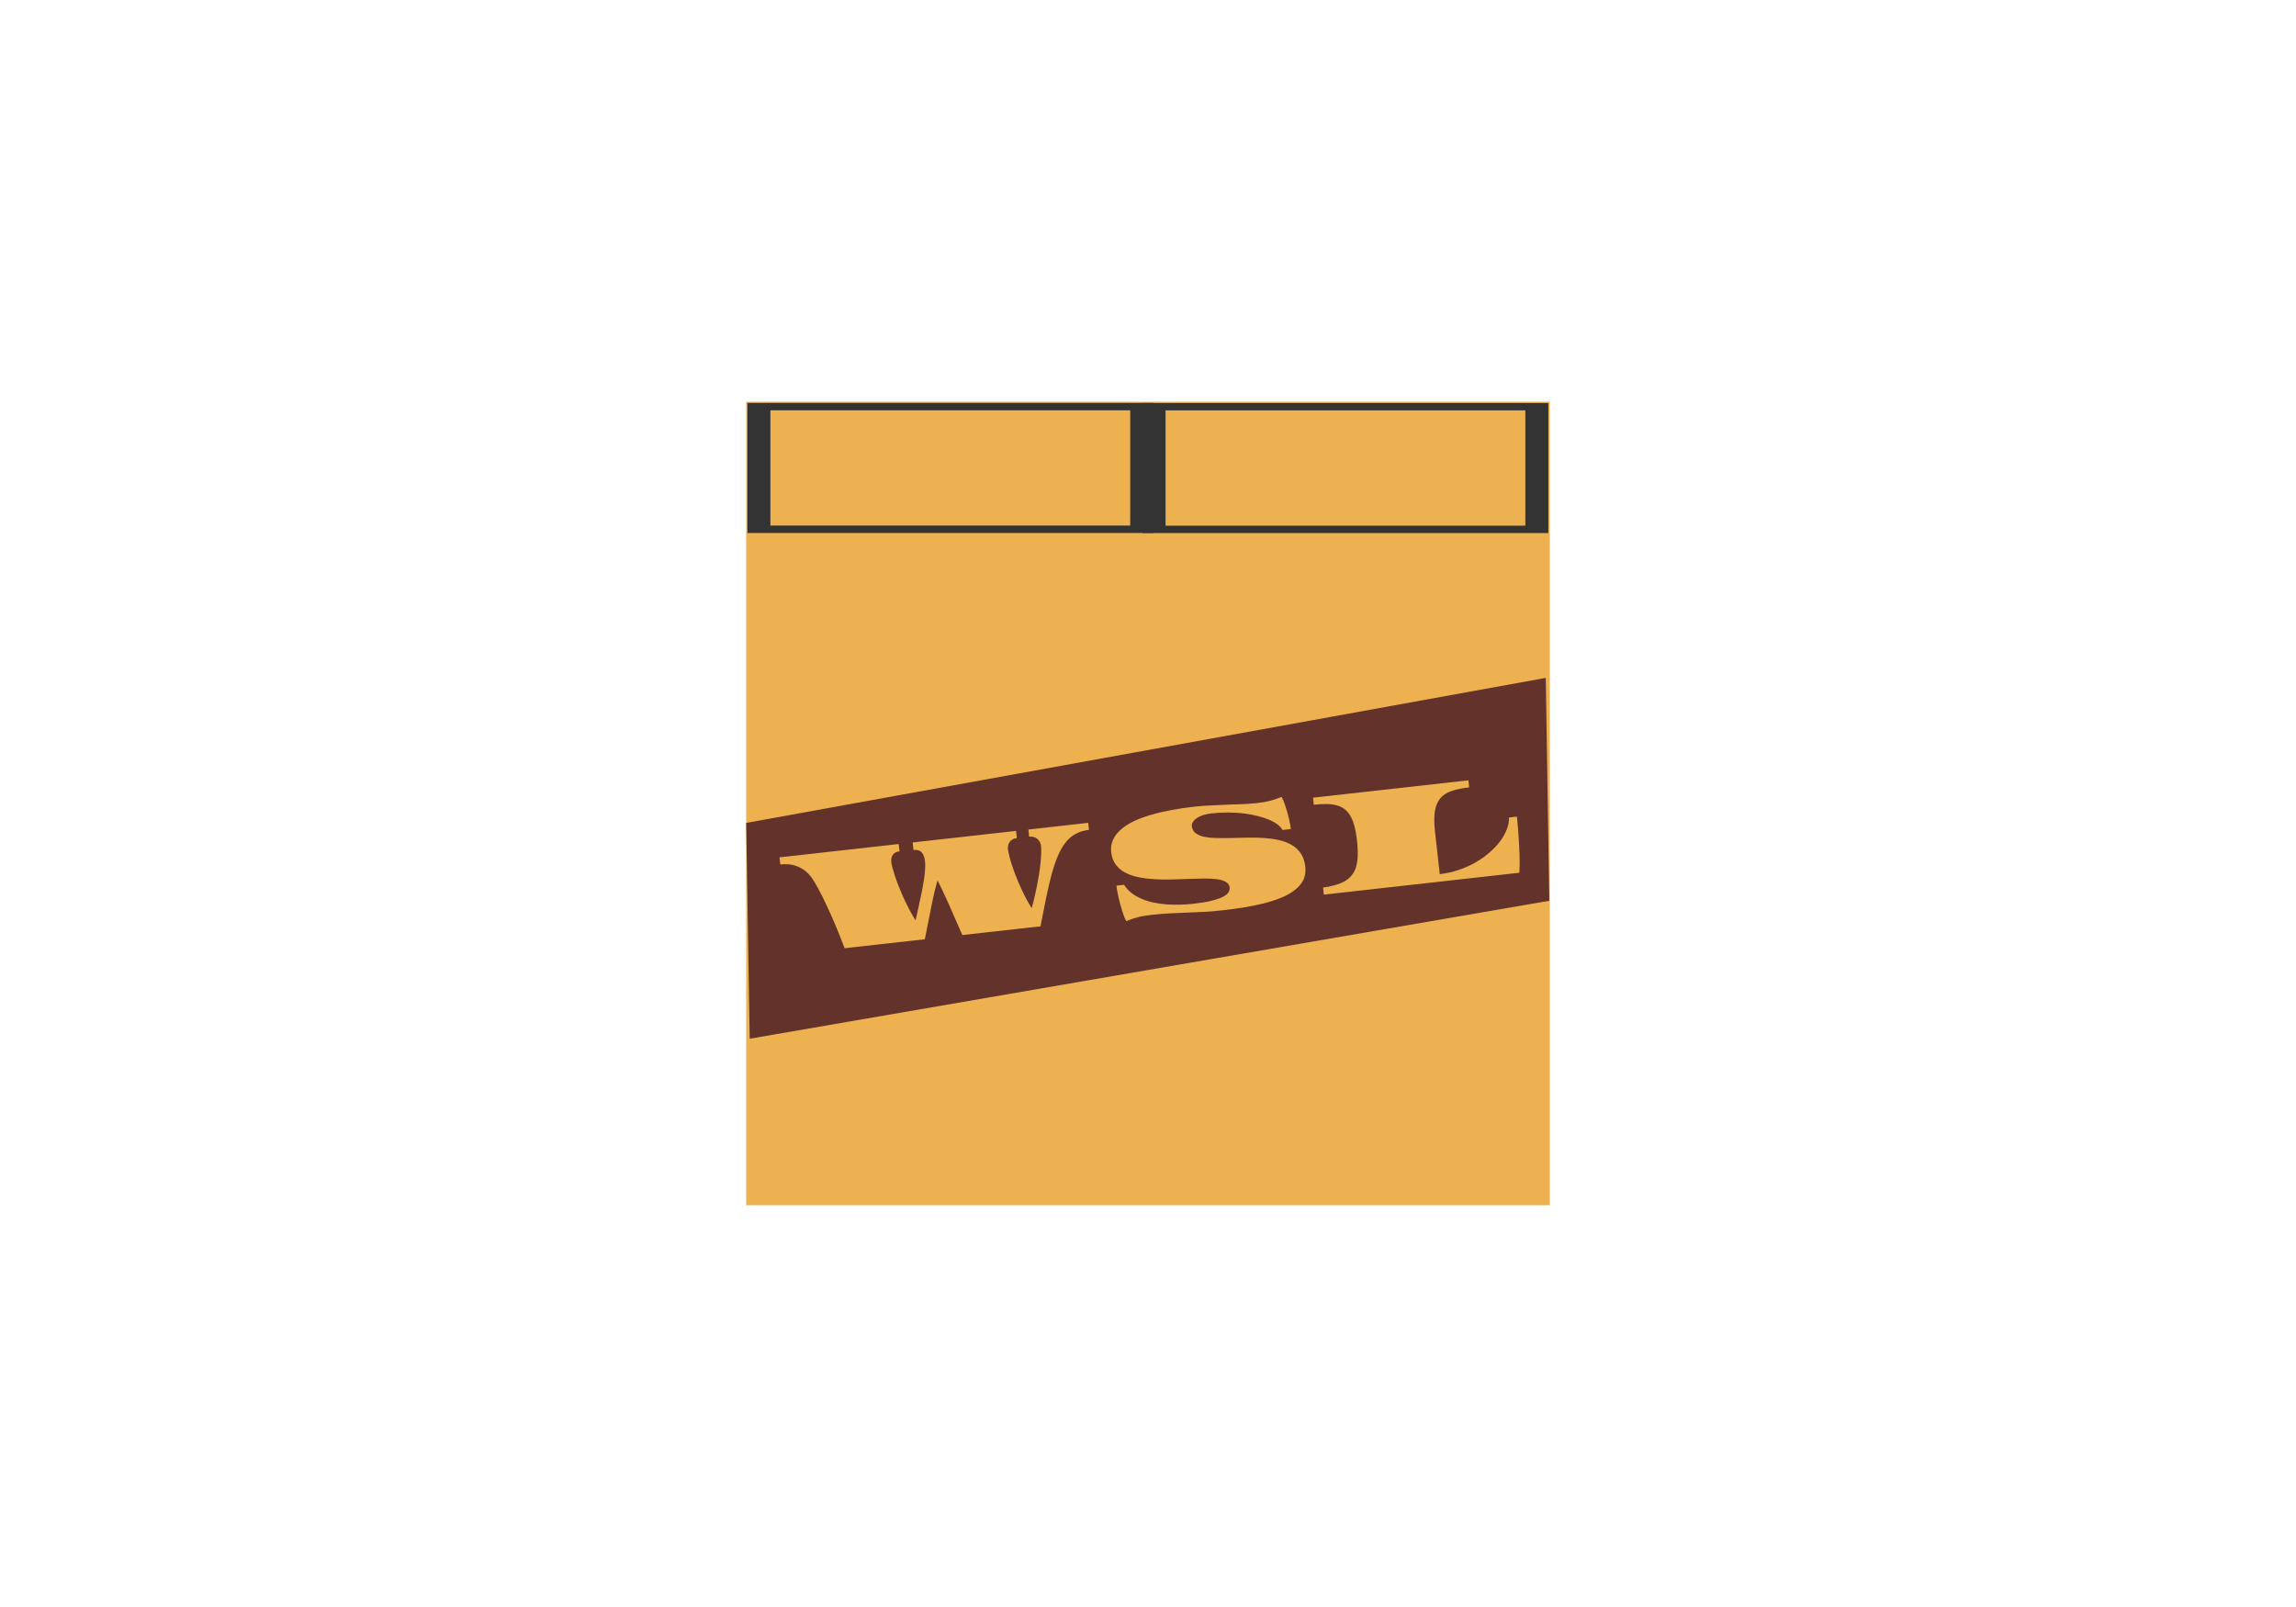 <?xml version="1.0" encoding="utf-8"?>
<svg id="master-artboard" viewBox="0 0 1400 980" version="1.1" xmlns="http://www.w3.org/2000/svg" x="0px" y="0px" style="enable-background:new 0 0 1400 980;" width="1400px" height="980px"><defs><style id="ee-google-fonts">@import url(https://fonts.googleapis.com/css?family=Asset:400);</style></defs><rect id="ee-background" x="0" y="0" width="1400" height="980" style="fill: white; fill-opacity: 1; pointer-events: none;"/>








































<g transform="matrix(4.9, 0, 0, 4.9, 170.8, 4.9)"><g id="g-1" transform="matrix(1, 0, 0, 1, 0, 0)">
	<g id="g-2">
		<path class="st0" d="M58,49h100v100H58V49z" style="fill: rgb(237, 177, 80);"/>
	</g>
</g></g><path d="M 986.985 336.582 L 497.348 339.505 L 986.985 336.582 Z" style="fill: rgb(237, 177, 80); fill-opacity: 1; stroke: rgb(0, 0, 0); stroke-opacity: 1; stroke-width: 0; paint-order: fill;"/><g transform="matrix(2.334, 0, 0, 0.748, 322.709, -338.468)"><g id="g-5" transform="matrix(1, 0, 0, 1, 0, 0)">
	<g id="g-6">
		<g>
			<path class="st0" d="M163,887H57V781h106V887z M63,881h94v-94H63V881z" style="fill: rgb(51, 51, 51);"/>
		</g>
	</g>
</g></g><g transform="matrix(2.334, 0, 0, 0.748, 563.654, -338.418)"><g id="g-7" transform="matrix(1, 0, 0, 1, 0, 0)">
	<g id="g-8">
		<g>
			<path class="st0" d="M163,887H57V781h106V887z M63,881h94v-94H63V881z" style="fill: rgb(51, 51, 51);"/>
		</g>
	</g>
</g></g><path d="M 110.023 576.285 L 440.346 516.359 L 441.807 608.44 L 111.485 665.442" style="fill: rgb(99, 50, 42); fill-opacity: 1; stroke: rgb(0, 0, 0); stroke-opacity: 1; stroke-width: 0; paint-order: fill;" transform="matrix(1.476, 0, 0, 1.476, 292.592, -348.753)"/><path d="M 291.64 149 C 291.32 147.733 290.983 146.503 290.63 145.31 C 290.277 144.117 289.927 143.017 289.58 142.01 C 289.24 141.003 288.917 140.123 288.61 139.37 C 288.303 138.61 288.04 138.03 287.82 137.63 C 287.547 137.137 287.237 136.723 286.89 136.39 C 286.537 136.057 286.16 135.783 285.76 135.57 C 285.353 135.357 284.933 135.203 284.5 135.11 C 284.06 135.017 283.617 134.97 283.17 134.97 L 283.17 133.87 L 301.77 133.87 L 301.77 135.01 C 301.283 135.01 300.92 135.153 300.68 135.44 C 300.44 135.72 300.32 136.087 300.32 136.54 C 300.32 136.727 300.343 137 300.39 137.36 C 300.443 137.713 300.52 138.13 300.62 138.61 C 300.713 139.083 300.837 139.61 300.99 140.19 C 301.143 140.763 301.32 141.37 301.52 142.01 C 301.727 142.643 301.957 143.293 302.21 143.96 C 302.463 144.627 302.747 145.283 303.06 145.93 C 303.373 145.017 303.677 144.127 303.97 143.26 C 304.27 142.4 304.533 141.587 304.76 140.82 C 304.993 140.053 305.18 139.343 305.32 138.69 C 305.46 138.037 305.53 137.46 305.53 136.96 C 305.53 136.36 305.41 135.89 305.17 135.55 C 304.923 135.21 304.517 135.04 303.95 135.04 L 303.95 133.87 L 320.09 133.87 L 320.09 135 C 319.823 135 319.59 135.04 319.39 135.12 C 319.197 135.207 319.037 135.323 318.91 135.47 C 318.777 135.617 318.68 135.783 318.62 135.97 C 318.553 136.157 318.52 136.347 318.52 136.54 C 318.52 136.82 318.567 137.29 318.66 137.95 C 318.76 138.603 318.917 139.367 319.13 140.24 C 319.343 141.113 319.62 142.053 319.96 143.06 C 320.293 144.067 320.693 145.063 321.16 146.05 C 321.353 145.597 321.547 145.097 321.74 144.55 C 321.94 144.003 322.133 143.437 322.32 142.85 C 322.5 142.263 322.677 141.67 322.85 141.07 C 323.017 140.477 323.16 139.907 323.28 139.36 C 323.4 138.813 323.497 138.303 323.57 137.83 C 323.643 137.357 323.68 136.947 323.68 136.6 C 323.68 136.42 323.647 136.233 323.58 136.04 C 323.513 135.853 323.413 135.68 323.28 135.52 C 323.14 135.367 322.967 135.24 322.76 135.14 C 322.547 135.033 322.297 134.98 322.01 134.98 L 322.01 133.87 L 331.35 133.87 L 331.35 134.97 C 330.543 134.97 329.827 135.103 329.2 135.37 C 328.567 135.63 327.997 136.02 327.49 136.54 C 326.977 137.067 326.503 137.723 326.07 138.51 C 325.637 139.29 325.213 140.2 324.8 141.24 C 324.393 142.28 323.98 143.447 323.56 144.74 C 323.14 146.033 322.69 147.453 322.21 149 L 310.01 149 C 309.443 147.133 308.927 145.47 308.46 144.01 C 307.987 142.557 307.547 141.263 307.14 140.13 C 306.667 141.257 306.2 142.557 305.74 144.03 C 305.28 145.51 304.753 147.167 304.16 149 L 291.64 149 ZM 335.525 149.67 C 335.439 149.503 335.355 149.273 335.275 148.98 C 335.202 148.687 335.132 148.36 335.065 148 C 334.999 147.64 334.935 147.267 334.875 146.88 C 334.815 146.493 334.765 146.12 334.725 145.76 C 334.685 145.393 334.655 145.06 334.635 144.76 C 334.622 144.46 334.615 144.22 334.615 144.04 L 335.805 144.04 C 336.065 144.567 336.405 145.033 336.825 145.44 C 337.245 145.847 337.725 146.2 338.265 146.5 C 338.805 146.807 339.392 147.067 340.025 147.28 C 340.659 147.487 341.315 147.657 341.995 147.79 C 342.682 147.917 343.379 148.01 344.085 148.07 C 344.792 148.13 345.489 148.16 346.175 148.16 C 347.302 148.16 348.239 148.11 348.985 148.01 C 349.739 147.91 350.342 147.777 350.795 147.61 C 351.249 147.443 351.569 147.247 351.755 147.02 C 351.942 146.793 352.035 146.547 352.035 146.28 C 352.035 145.9 351.872 145.59 351.545 145.35 C 351.219 145.11 350.772 144.92 350.205 144.78 C 349.639 144.64 348.979 144.53 348.225 144.45 C 347.472 144.377 346.669 144.307 345.815 144.24 C 344.969 144.18 344.102 144.113 343.215 144.04 C 342.322 143.967 341.452 143.857 340.605 143.71 C 339.759 143.563 338.959 143.37 338.205 143.13 C 337.452 142.897 336.792 142.587 336.225 142.2 C 335.659 141.82 335.209 141.35 334.875 140.79 C 334.549 140.23 334.385 139.557 334.385 138.77 C 334.385 138.05 334.559 137.417 334.905 136.87 C 335.245 136.317 335.722 135.833 336.335 135.42 C 336.942 135.007 337.669 134.657 338.515 134.37 C 339.355 134.09 340.275 133.867 341.275 133.7 C 342.269 133.527 343.322 133.403 344.435 133.33 C 345.549 133.25 346.685 133.21 347.845 133.21 C 348.765 133.21 349.665 133.24 350.545 133.3 C 351.432 133.353 352.285 133.41 353.105 133.47 C 353.932 133.537 354.722 133.597 355.475 133.65 C 356.229 133.703 356.942 133.73 357.615 133.73 C 358.035 133.73 358.405 133.723 358.725 133.71 C 359.039 133.69 359.345 133.66 359.645 133.62 C 359.939 133.587 360.239 133.537 360.545 133.47 C 360.852 133.403 361.202 133.317 361.595 133.21 C 361.682 133.383 361.762 133.603 361.835 133.87 C 361.909 134.137 361.979 134.43 362.045 134.75 C 362.112 135.07 362.175 135.403 362.235 135.75 C 362.289 136.09 362.335 136.42 362.375 136.74 C 362.415 137.06 362.442 137.36 362.455 137.64 C 362.475 137.913 362.485 138.14 362.485 138.32 L 361.165 138.32 C 361.059 138.02 360.845 137.717 360.525 137.41 C 360.212 137.103 359.809 136.81 359.315 136.53 C 358.822 136.25 358.255 135.99 357.615 135.75 C 356.975 135.503 356.275 135.29 355.515 135.11 C 354.755 134.93 353.952 134.79 353.105 134.69 C 352.252 134.59 351.372 134.54 350.465 134.54 C 349.952 134.54 349.499 134.587 349.105 134.68 C 348.705 134.773 348.369 134.897 348.095 135.05 C 347.822 135.203 347.615 135.38 347.475 135.58 C 347.335 135.773 347.265 135.977 347.265 136.19 C 347.265 136.65 347.422 137.027 347.735 137.32 C 348.049 137.613 348.475 137.85 349.015 138.03 C 349.555 138.203 350.182 138.337 350.895 138.43 C 351.609 138.523 352.369 138.607 353.175 138.68 C 353.989 138.747 354.819 138.82 355.665 138.9 C 356.512 138.98 357.339 139.09 358.145 139.23 C 358.959 139.377 359.722 139.57 360.435 139.81 C 361.149 140.057 361.775 140.377 362.315 140.77 C 362.855 141.17 363.282 141.667 363.595 142.26 C 363.902 142.847 364.055 143.557 364.055 144.39 C 364.055 145.157 363.879 145.82 363.525 146.38 C 363.165 146.94 362.665 147.413 362.025 147.8 C 361.392 148.193 360.642 148.51 359.775 148.75 C 358.902 148.997 357.962 149.187 356.955 149.32 C 355.949 149.46 354.892 149.553 353.785 149.6 C 352.672 149.647 351.555 149.67 350.435 149.67 C 349.435 149.67 348.492 149.643 347.605 149.59 C 346.725 149.53 345.852 149.47 344.985 149.41 C 344.119 149.35 343.235 149.29 342.335 149.23 C 341.442 149.177 340.489 149.15 339.475 149.15 C 339.062 149.15 338.695 149.16 338.375 149.18 C 338.062 149.193 337.759 149.22 337.465 149.26 C 337.172 149.3 336.872 149.353 336.565 149.42 C 336.265 149.487 335.919 149.57 335.525 149.67 ZM 366.434 147.9 C 367.608 147.86 368.581 147.723 369.354 147.49 C 370.128 147.257 370.744 146.88 371.204 146.36 C 371.664 145.847 371.991 145.17 372.184 144.33 C 372.378 143.49 372.474 142.437 372.474 141.17 C 372.474 140.317 372.424 139.57 372.324 138.93 C 372.224 138.29 372.071 137.743 371.864 137.29 C 371.658 136.83 371.394 136.45 371.074 136.15 C 370.748 135.85 370.361 135.613 369.914 135.44 C 369.468 135.267 368.958 135.147 368.384 135.08 C 367.804 135.007 367.154 134.97 366.434 134.97 L 366.434 133.87 L 390.684 133.87 L 390.684 134.97 C 389.604 134.97 388.684 135.053 387.924 135.22 C 387.164 135.38 386.541 135.69 386.054 136.15 C 385.568 136.61 385.214 137.24 384.994 138.04 C 384.768 138.847 384.654 139.89 384.654 141.17 L 384.654 147.84 C 385.681 147.84 386.674 147.733 387.634 147.52 C 388.594 147.313 389.498 147.027 390.344 146.66 C 391.198 146.293 391.978 145.863 392.684 145.37 C 393.398 144.883 394.014 144.36 394.534 143.8 C 395.054 143.24 395.468 142.663 395.774 142.07 C 396.081 141.47 396.258 140.88 396.304 140.3 L 397.534 140.3 C 397.534 140.613 397.531 140.997 397.524 141.45 C 397.511 141.903 397.494 142.397 397.474 142.93 C 397.454 143.463 397.428 144.013 397.394 144.58 C 397.368 145.153 397.331 145.71 397.284 146.25 C 397.244 146.783 397.194 147.29 397.134 147.77 C 397.074 148.243 397.011 148.653 396.944 149 L 366.434 149 L 366.434 147.9 Z" transform="matrix(3.907, -0.437, 0.437, 3.907, -689.544, 123.558)" style="white-space: pre; fill: rgb(237, 177, 80); color: rgb(237, 177, 80);"/></svg>